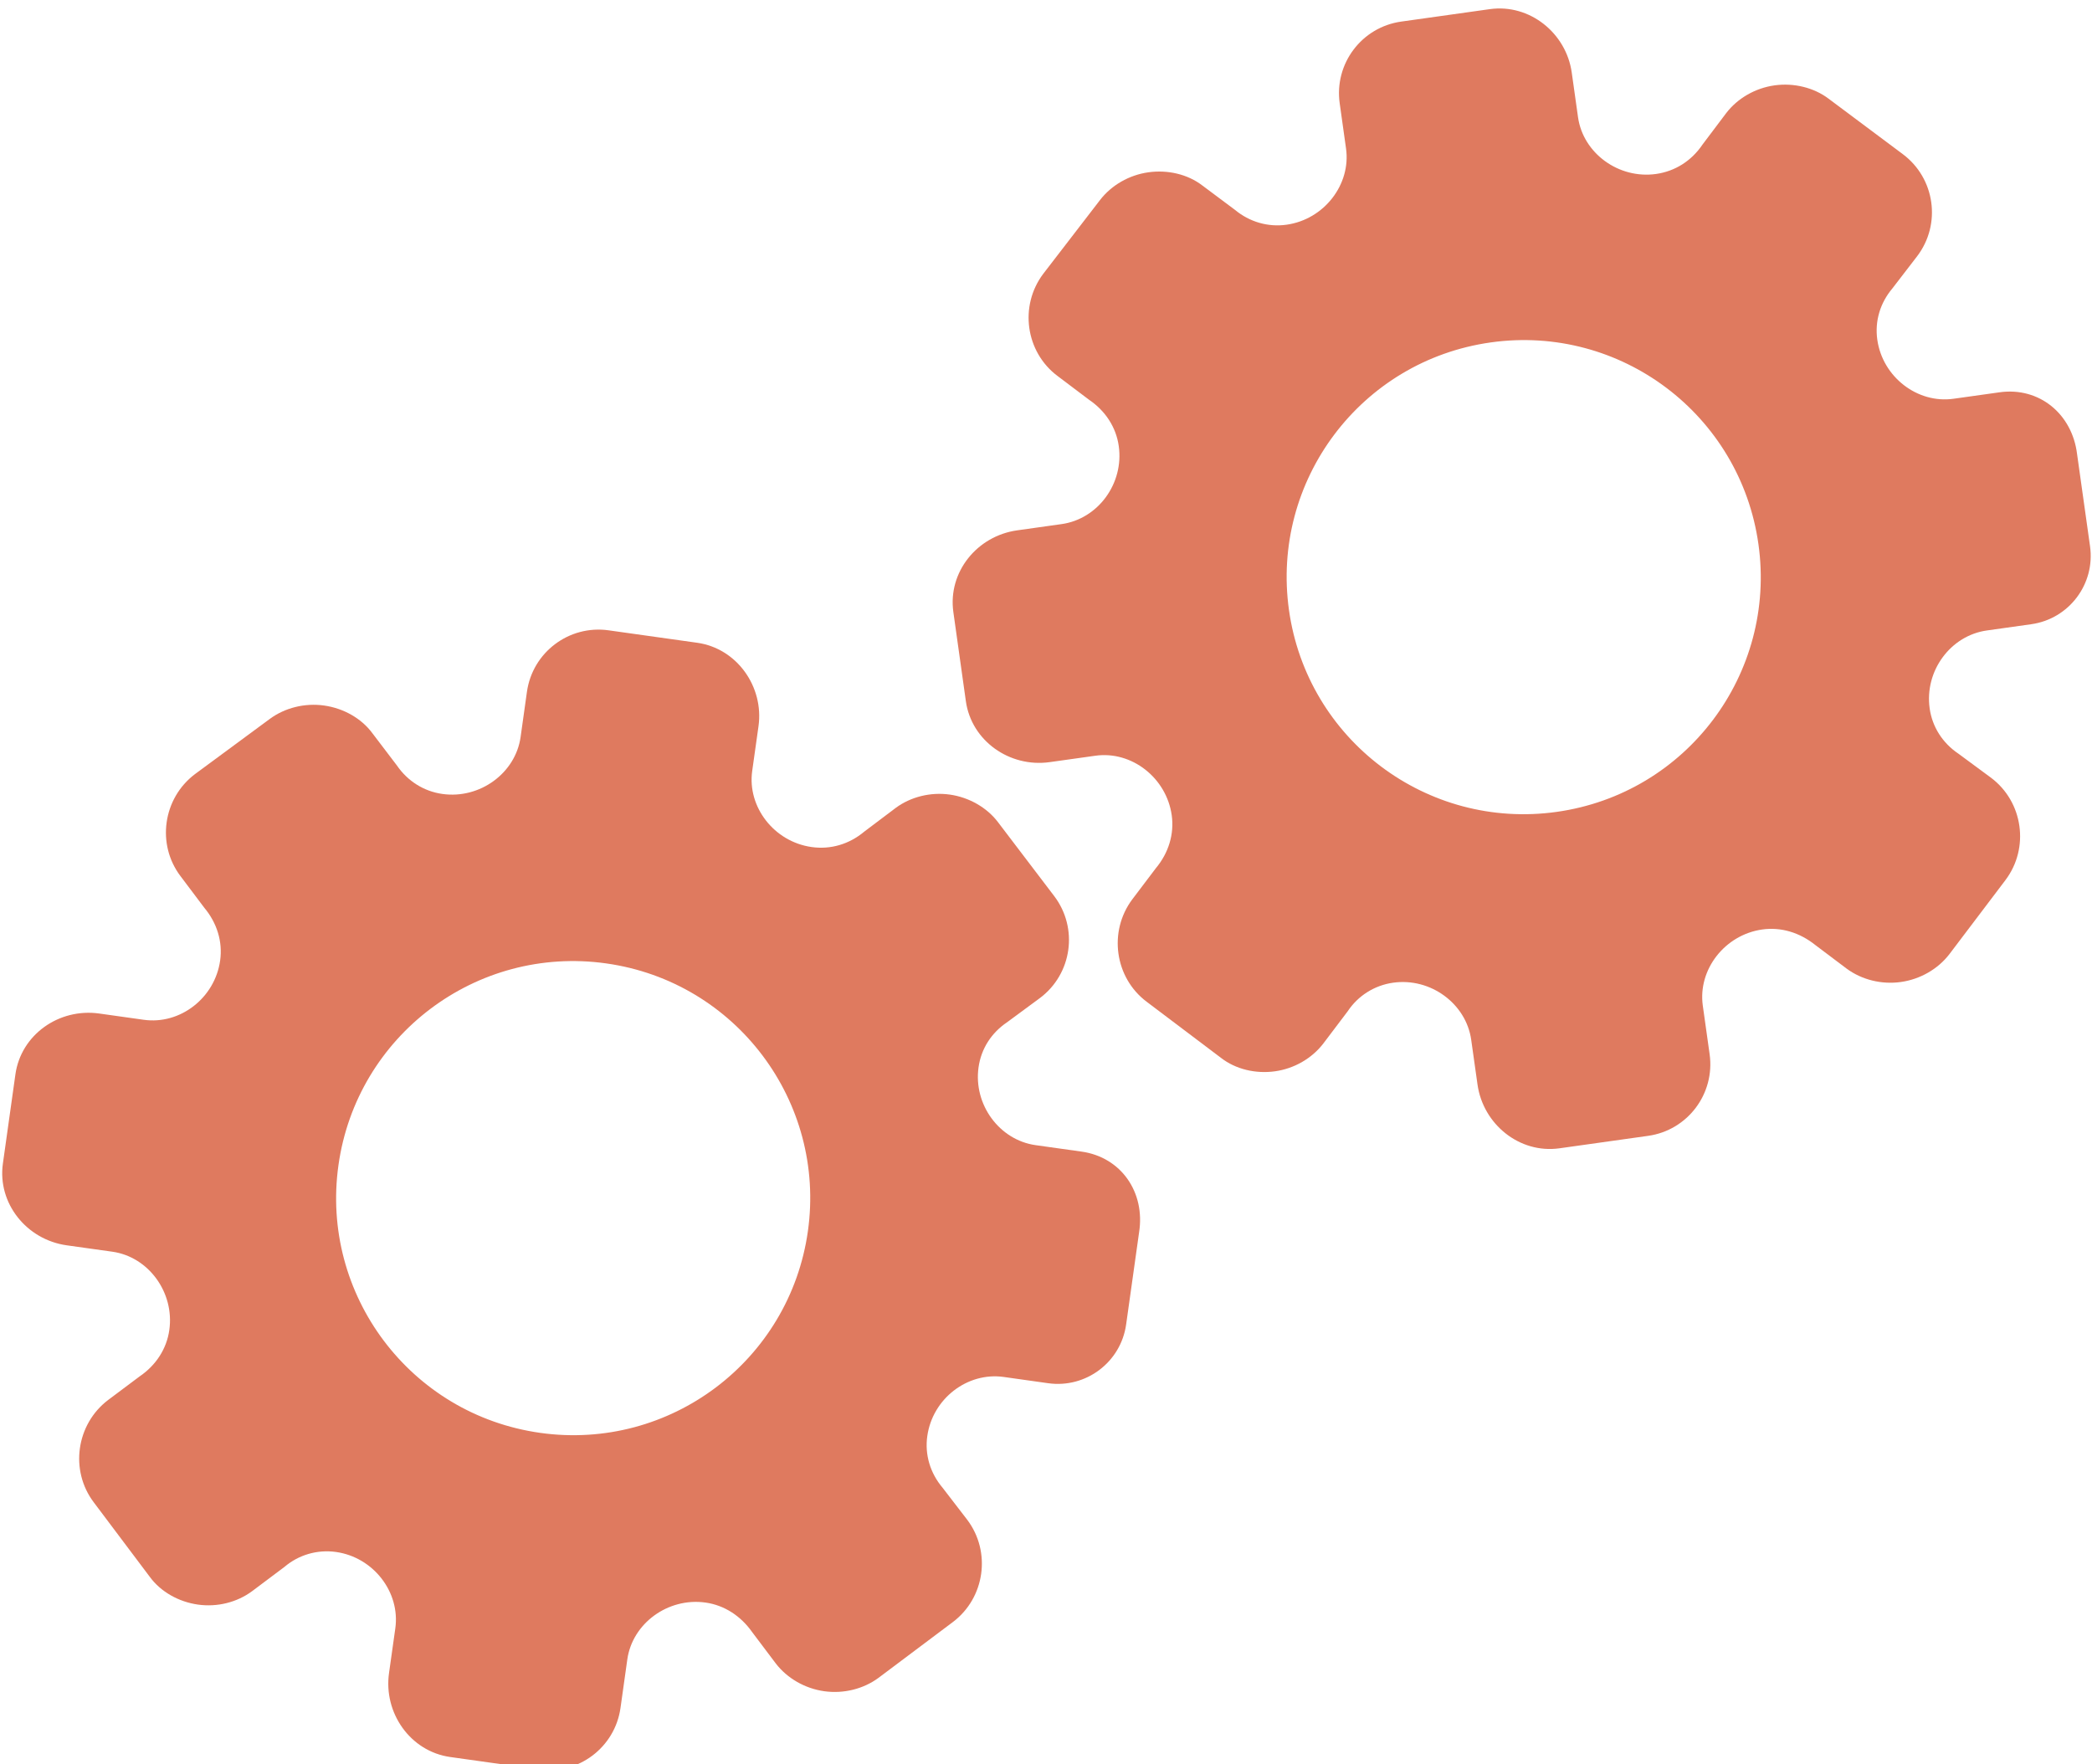 <?xml version="1.0" encoding="utf-8"?>
<!-- Generator: Adobe Illustrator 26.0.1, SVG Export Plug-In . SVG Version: 6.00 Build 0)  -->
<svg version="1.1" id="Calque_1" xmlns="http://www.w3.org/2000/svg" xmlns:xlink="http://www.w3.org/1999/xlink" x="0px" y="0px"
	 viewBox="0 0 56.483 47.636" style="enable-background:new 0 0 56.483 47.636;" xml:space="preserve">
<style type="text/css">
	.st0{display:none;}
	.st1{display:inline;}
	.st2{fill:#FEFEFE;}
	.st3{fill:#DF7A5F;}
	.st4{fill:#FEFDFD;}
	.st5{fill:#DF7B61;}
	.st6{display:none;fill:#DF7A5F;}
</style>
<g class="st0">
	<g class="st1">
		<path class="st2" d="M-20.415,83.636c0-33.333,0-66.667,0-100c33.333,0,66.667,0,100,0c0,33.333,0,66.667,0,100
			C46.252,83.636,12.918,83.636-20.415,83.636z M-2.367,77.461c4.241,0,8.027,0,11.636,0c1.779-3.334,2.089-6.999,4.275-9.976
			c2.625-3.574,5.739-5.677,10.368-5.937c5.398-0.304,11.079-3.178,12.639-9.631c0.308-1.272,0.87-2.246,2.12-2.235
			c2.648,0.022,4.441-1.862,6.113-3.216c1.438-1.164,1.912-1.662,3.857-0.977c2.262,0.797,4.822,0.029,6.54-1.993
			c1.155-1.359,2.411-1.909,4.24-1.93c2.377-0.027,4.713-0.671,6.365-2.646c0.791-0.946,1.739-1.177,2.96-1.353
			c3.048-0.44,6.243-1.687,7.515-4.375c1.187-2.509,2.479-5.589,0.742-8.699c-0.704-1.259-0.387-2.585,0.122-4.083
			c0.578-1.697,0.475-3.862-0.021-5.629c-0.602-2.141-1.727-4.599-4.127-5.022c-2.211-0.389-2.393-2.065-3.005-3.334
			c-1.494-3.095-3.744-5.012-7.059-5.8c-2.075-0.494-4.041-1.496-5.064-3.327c-1.397-2.502-3.834-3.518-6.07-4.571
			c-3.583-1.686-6.468-1.372-11.653-0.199c-1.333,0.302-2.636-0.042-4.11-0.765c-5.453-2.677-11.21-3.44-16.734-0.075
			c-1.717,1.046-2.98,0.963-4.878,0.415C10.235-9.1,6.159-8.571,2.907-5.192c-0.923,0.96-1.88,1.888-2.824,2.828
			c-1.166,0-2.364-0.177-3.491,0.031C-8.088-1.468-13.643,4.563-14.374,9.605c-0.146,1.01-0.21,1.833-1.054,2.586
			c-3.631,3.236-3.989,7.114-1.668,11.183c0.933,1.634,0.977,2.873,0.049,4.468c-0.683,1.175-1.114,2.575-1.332,3.927
			c-0.585,3.624,1.395,6.138,3.964,8.315c0,0.688-0.004,1.35,0.001,2.013c0.033,4.686,1.964,8.413,6.307,10.213
			c2.786,1.155,5.283,2.569,7.753,4.249c1.407,0.957,1.606,1.384,1.088,3.09c-0.529,1.742-0.611,3.693-1.043,5.56
			c-0.421,1.819-0.309,3.71-1.007,5.593C-2.061,72.811-2.032,75.106-2.367,77.461z"/>
		<path class="st3" d="M-2.367,77.461c0.335-2.355,0.306-4.65,1.05-6.658c0.698-1.883,0.586-3.774,1.007-5.593
			c0.432-1.867,0.513-3.818,1.043-5.56c0.519-1.707,0.319-2.133-1.088-3.09c-2.469-1.68-4.967-3.094-7.753-4.249
			c-4.343-1.8-6.274-5.527-6.307-10.213c-0.005-0.663-0.001-1.325-0.001-2.013c-2.569-2.177-4.549-4.691-3.964-8.315
			c0.218-1.352,0.649-2.752,1.332-3.927c0.928-1.595,0.884-2.834-0.049-4.468c-2.322-4.069-1.963-7.947,1.668-11.183
			c0.844-0.753,0.908-1.576,1.054-2.586C-13.643,4.563-8.088-1.468-3.408-2.333c1.127-0.208,2.326-0.031,3.493-0.03
			c0.943-0.941,1.899-1.869,2.822-2.829C6.159-8.571,10.235-9.1,14.405-7.896c1.898,0.548,3.161,0.631,4.878-0.415
			c5.523-3.366,11.281-2.602,16.734,0.075c1.474,0.724,2.777,1.067,4.11,0.765c5.185-1.173,8.07-1.487,11.653,0.199
			c2.236,1.052,4.673,2.069,6.07,4.571c1.023,1.831,2.989,2.833,5.064,3.327c3.315,0.788,5.566,2.705,7.059,5.8
			c0.612,1.269,0.794,2.945,3.005,3.334c2.4,0.423,3.525,2.881,4.127,5.022c0.497,1.767,0.599,3.932,0.021,5.629
			c-0.51,1.498-0.826,2.824-0.122,4.083c1.737,3.109,0.445,6.19-0.742,8.699c-1.272,2.689-4.467,3.935-7.515,4.375
			c-1.221,0.176-2.169,0.407-2.96,1.353c-1.652,1.975-3.987,2.618-6.365,2.646c-1.829,0.021-3.085,0.57-4.24,1.93
			c-1.718,2.022-4.278,2.79-6.54,1.993c-1.945-0.686-2.419-0.188-3.857,0.977c-1.672,1.354-3.466,3.239-6.113,3.216
			c-1.25-0.011-1.812,0.964-2.12,2.235c-1.561,6.453-7.241,9.327-12.639,9.631c-4.629,0.26-7.743,2.363-10.368,5.937
			c-2.187,2.977-2.497,6.642-4.275,9.976C5.66,77.461,1.874,77.461-2.367,77.461z M35.599,3.732
			c-0.091,2.616-0.673,4.597-1.425,4.794c-2.11,0.552-3.856-0.016-5.023-1.956c-0.9,0.9-1.722,1.722-2.737,2.737
			c2.321,0.954,2.704,2.929,2.019,4.889c-0.75,2.145-3.109,1.171-4.758,1.55c0,1.342,0,2.457,0,3.785
			c1.683,0.35,4.034-0.578,4.774,1.564c0.672,1.946,0.05,3.84-1.897,4.956c0.908,0.931,1.718,1.76,2.88,2.95
			c1.001-1.033,1.986-2.05,2.983-3.08c0.882,0.597,2.266,1.089,2.861,2.062c0.593,0.972,0.396,2.426,0.523,3.488
			c1.394,0,2.506,0,3.916,0c-0.86-3.268,0.707-4.907,3.507-5.699c0.939,0.939,1.879,1.879,2.891,2.891
			c0.765-0.849,1.529-1.698,2.395-2.659c-1.783-1.064-2.479-2.941-1.822-4.869c0.727-2.133,3.056-1.298,4.661-1.569
			c0-1.457,0-2.682,0-3.892c-1.814-0.139-3.796,0.487-4.587-1.437c-0.847-2.057-0.045-3.832,1.909-5.042
			c-0.905-0.871-1.737-1.671-2.776-2.672c-0.899,2.303-2.928,2.611-4.836,1.979c-2.144-0.71-1.237-3.075-1.572-4.771
			C38.162,3.732,37.047,3.732,35.599,3.732z M15.411,47.636c0.057-0.745,0.07-1.521,0.182-2.282c0.326-2.228,0.98-2.632,3.132-2.766
			c1.418-0.089,2.045,0.793,2.873,1.548c0.178,0.162,0.45,0.222,0.126,0.07c1.102-0.778,1.998-1.411,3.113-2.199
			c-2.437-1.083-2.687-3.013-2.168-4.747c0.573-1.914,2.515-1.708,4.178-1.65c0.239,0.008,0.491-0.341,0.546-0.382
			c0-1.254,0-2.364,0-3.424c-1.675-0.462-3.689,0.531-4.566-1.461c-0.945-2.148,0.036-3.9,1.276-4.817
			c-0.845-1.057-1.518-1.899-2.229-2.788c-0.959,1.005-1.868,1.959-2.751,2.883c-1.09-0.728-2.462-1.212-3.082-2.179
			c-0.621-0.967-0.49-2.416-0.719-3.835c-1.317,0.076-2.538,0.147-4.019,0.232c1.34,3.573-1.046,4.604-3.778,5.851
			c-0.706-0.795-1.649-1.856-2.353-2.65c-0.882,0.676-1.767,1.355-2.827,2.168c2.235,1.114,2.659,2.891,2.19,4.736
			c-0.668,2.626-3.385,1.191-4.791,1.869c0,1.417,0,2.532,0,3.71c1.795,0.336,4.064-0.552,4.788,1.737
			c0.623,1.97-0.286,3.681-1.585,4.581c0.777,1.063,1.43,1.957,2.092,2.861c1.221-1.255,2.08-2.238,3.912-2.142
			c3.767,0.197,2.045,3.439,2.901,5.075C13.092,47.636,14.089,47.636,15.411,47.636z"/>
		<path class="st4" d="M35.599,3.732c1.448,0,2.563,0,3.885,0c0.335,1.696-0.573,4.061,1.572,4.771
			c1.909,0.632,3.937,0.324,4.836-1.979c1.039,1,1.871,1.801,2.776,2.672c-1.955,1.209-2.756,2.984-1.909,5.042
			c0.792,1.923,2.773,1.298,4.587,1.437c0,1.21,0,2.435,0,3.892c-1.605,0.272-3.934-0.564-4.661,1.569
			c-0.657,1.928,0.039,3.805,1.822,4.869c-0.866,0.961-1.631,1.811-2.395,2.659c-1.012-1.012-1.951-1.951-2.891-2.891
			c-2.799,0.792-4.367,2.432-3.507,5.699c-1.41,0-2.521,0-3.916,0c-0.127-1.062,0.07-2.516-0.523-3.488
			c-0.594-0.973-1.978-1.464-2.861-2.062c-0.997,1.03-1.982,2.047-2.983,3.08c-1.161-1.19-1.971-2.02-2.88-2.95
			c1.948-1.115,2.569-3.009,1.897-4.956c-0.739-2.142-3.091-1.214-4.774-1.564c0-1.329,0-2.444,0-3.785
			c1.649-0.379,4.008,0.595,4.758-1.55c0.685-1.961,0.301-3.935-2.019-4.889c1.015-1.015,1.837-1.837,2.737-2.737
			c1.167,1.939,2.913,2.508,5.023,1.956C34.926,8.329,35.508,6.347,35.599,3.732z M43.585,17.419
			c-0.464-3.342-2.692-5.906-6.214-5.721c-3.357,0.177-5.91,2.63-5.724,6.152c0.177,3.357,2.63,5.91,6.152,5.724
			C41.156,23.397,43.494,20.955,43.585,17.419z"/>
		<path class="st4" d="M15.411,47.636c-1.323,0-2.319,0-3.556,0c-0.856-1.636,0.866-4.878-2.901-5.075
			c-1.833-0.096-2.692,0.888-3.912,2.142c-0.661-0.905-1.314-1.798-2.092-2.861c1.3-0.901,2.209-2.612,1.585-4.581
			c-0.724-2.289-2.994-1.4-4.788-1.737c0-1.178,0-2.293,0-3.71c1.406-0.678,4.123,0.756,4.791-1.869
			c0.469-1.845,0.045-3.623-2.19-4.736c1.06-0.813,1.945-1.492,2.827-2.168c0.704,0.793,1.647,1.855,2.353,2.65
			c2.731-1.247,5.118-2.278,3.778-5.851c1.48-0.086,2.702-0.156,4.019-0.232c0.228,1.419,0.098,2.868,0.719,3.835
			c0.62,0.966,1.992,1.451,3.082,2.179c0.882-0.925,1.792-1.878,2.751-2.883c0.711,0.889,1.384,1.731,2.229,2.788
			c-1.24,0.917-2.22,2.669-1.276,4.817c0.876,1.993,2.891,1,4.566,1.461c0,1.059,0,2.17,0,3.424
			c-0.055,0.041-0.307,0.39-0.546,0.382c-1.663-0.058-3.606-0.264-4.178,1.65c-0.519,1.734-0.268,3.664,2.168,4.747
			c-1.115,0.788-2.011,1.42-3.113,2.199c0.325,0.151,0.052,0.092-0.126-0.07c-0.828-0.755-1.456-1.636-2.873-1.548
			c-2.153,0.135-2.806,0.538-3.132,2.766C15.482,46.115,15.468,46.891,15.411,47.636z M19.585,33.633
			c-0.04-3.107-2.762-5.982-6.003-5.988c-3.107-0.006-5.982,2.752-5.988,5.993c-0.006,3.107,2.752,5.982,5.993,5.988
			C16.695,39.632,19.534,36.874,19.585,33.633z"/>
		<path class="st5" d="M43.585,17.419c-0.091,3.537-2.429,5.978-5.786,6.155c-3.522,0.185-5.975-2.367-6.152-5.724
			c-0.185-3.522,2.367-5.975,5.724-6.152C40.893,11.512,43.121,14.076,43.585,17.419z"/>
		<path class="st5" d="M19.585,33.633c-0.051,3.241-2.891,5.998-5.997,5.993c-3.241-0.006-5.998-2.88-5.993-5.988
			c0.006-3.241,2.88-5.998,5.988-5.993C16.823,27.652,19.545,30.526,19.585,33.633z"/>
	</g>
</g>
<rect x="-2.415" y="16.636" class="st6" width="30" height="33"/>
<rect x="22.585" y="2.636" class="st6" width="30" height="31"/>
<g>
	<path class="st3" d="M29.2,31.092l-1.24-0.174c-0.979-0.138-1.681-1.098-1.54-2.101c0.071-0.505,0.348-0.933,0.775-1.22l0.88-0.649
		c0.872-0.65,1.046-1.89,0.387-2.756L26.947,22.2c-0.298-0.396-0.783-0.674-1.303-0.747c-0.521-0.073-1.055,0.061-1.459,0.359
		l-0.846,0.638c-0.411,0.345-0.914,0.492-1.427,0.419c-1.01-0.142-1.739-1.082-1.603-2.053l0.17-1.208
		c0.15-1.066-0.582-2.103-1.655-2.254l-2.392-0.336c-1.068-0.15-2.055,0.594-2.205,1.661l-0.171,1.22
		c-0.137,0.974-1.099,1.679-2.111,1.537c-0.506-0.071-0.942-0.351-1.23-0.771l-0.66-0.868c-0.298-0.405-0.784-0.676-1.306-0.749
		c-0.522-0.073-1.057,0.062-1.462,0.36l-2.024,1.493c-0.866,0.654-1.041,1.898-0.387,2.757l0.639,0.849
		c0.345,0.412,0.5,0.918,0.429,1.426c-0.143,1.014-1.083,1.738-2.063,1.6l-1.202-0.169c-1.083-0.152-2.112,0.568-2.263,1.645
		l-0.169,1.204l-0.169,1.204c-0.15,1.069,0.639,2.053,1.722,2.205l1.234,0.173c0.979,0.138,1.68,1.103,1.538,2.112
		c-0.071,0.508-0.359,0.954-0.804,1.256L2.92,37.798c-0.865,0.656-1.04,1.903-0.388,2.764l1.512,2.011
		c0.297,0.406,0.782,0.677,1.303,0.75c0.521,0.073,1.055-0.062,1.459-0.362l0.873-0.655c0.384-0.327,0.888-0.475,1.393-0.404
		c1.01,0.142,1.739,1.087,1.601,2.064l-0.17,1.207c-0.151,1.072,0.572,2.113,1.653,2.265l2.392,0.336
		c1.068,0.15,2.055-0.594,2.205-1.661l0.184-1.31c0.137-0.973,1.099-1.677,2.112-1.535c0.506,0.071,0.95,0.359,1.259,0.798
		l0.639,0.848c0.307,0.398,0.785,0.675,1.307,0.748s1.057-0.061,1.462-0.359l2.011-1.509c0.866-0.653,1.041-1.895,0.388-2.761
		l-0.669-0.869c-0.332-0.394-0.48-0.89-0.41-1.389c0.142-1.013,1.083-1.736,2.064-1.598l1.2,0.169
		c1.019,0.143,1.962-0.567,2.105-1.586l0.181-1.287l0.169-1.203C30.924,32.197,30.276,31.243,29.2,31.092z M21.813,33.239
		L21.813,33.239c-0.491,3.494-3.719,5.94-7.228,5.447c-3.51-0.493-5.938-3.735-5.447-7.228l0,0l0,0
		c0.491-3.494,3.719-5.94,7.228-5.447S22.304,29.746,21.813,33.239L21.813,33.239z"/>
	<path class="st3" d="M53.985,10.592l-1.24,0.174c-0.979,0.138-1.918-0.592-2.059-1.595c-0.071-0.505,0.078-0.993,0.409-1.386
		l0.667-0.867c0.659-0.866,0.485-2.105-0.387-2.756l-2.005-1.498c-0.396-0.299-0.938-0.432-1.459-0.359
		c-0.521,0.073-0.997,0.349-1.303,0.747L45.969,3.9c-0.3,0.445-0.743,0.724-1.256,0.797c-1.01,0.142-1.97-0.561-2.107-1.532
		l-0.17-1.208c-0.15-1.066-1.139-1.861-2.212-1.71l-2.392,0.336c-1.068,0.15-1.811,1.137-1.661,2.205l0.171,1.22
		c0.137,0.974-0.593,1.917-1.605,2.059c-0.506,0.071-1.003-0.077-1.395-0.402l-0.874-0.653c-0.398-0.308-0.94-0.433-1.462-0.36
		s-0.999,0.35-1.306,0.749l-1.534,1.993c-0.652,0.867-0.477,2.111,0.387,2.757l0.848,0.64c0.445,0.301,0.734,0.745,0.805,1.252
		c0.143,1.014-0.562,1.969-1.542,2.107l-1.202,0.169c-1.083,0.152-1.873,1.128-1.722,2.205l0.169,1.204l0.169,1.204
		c0.15,1.069,1.18,1.797,2.263,1.645l1.234-0.173c0.979-0.138,1.919,0.597,2.061,1.606c0.071,0.508-0.083,1.016-0.427,1.429
		l-0.638,0.843c-0.65,0.869-0.475,2.116,0.388,2.764l2.008,1.516c0.397,0.309,0.938,0.435,1.459,0.362s0.997-0.351,1.303-0.75
		l0.658-0.87c0.279-0.42,0.722-0.701,1.227-0.772c1.01-0.142,1.971,0.565,2.108,1.542l0.17,1.207
		c0.151,1.072,1.133,1.874,2.214,1.722l2.392-0.336c1.068-0.15,1.811-1.137,1.661-2.205l-0.184-1.31
		c-0.137-0.973,0.594-1.915,1.607-2.057c0.506-0.071,1.012,0.084,1.431,0.42l0.848,0.639c0.405,0.298,0.94,0.433,1.462,0.359
		c0.522-0.073,1-0.35,1.307-0.748l1.517-2.004c0.653-0.866,0.478-2.109-0.388-2.761l-0.882-0.651
		c-0.428-0.287-0.707-0.724-0.777-1.222c-0.142-1.013,0.563-1.967,1.544-2.105l1.2-0.169c1.019-0.143,1.73-1.086,1.586-2.105
		l-0.181-1.287l-0.169-1.203C55.948,11.179,55.061,10.44,53.985,10.592z M47.477,14.692L47.477,14.692
		c0.491,3.494-1.937,6.735-5.447,7.228c-3.51,0.493-6.737-1.953-7.228-5.447l0,0l0,0c-0.491-3.494,1.937-6.735,5.447-7.228
		C43.758,8.752,46.986,11.198,47.477,14.692L47.477,14.692z"/>
</g>
<g>
</g>
<g>
</g>
<g>
</g>
<g>
</g>
<g>
</g>
<g>
</g>
<g>
</g>
<g>
</g>
<g>
</g>
<g>
</g>
<g>
</g>
<g>
</g>
<g>
</g>
<g>
</g>
<g>
</g>
</svg>
